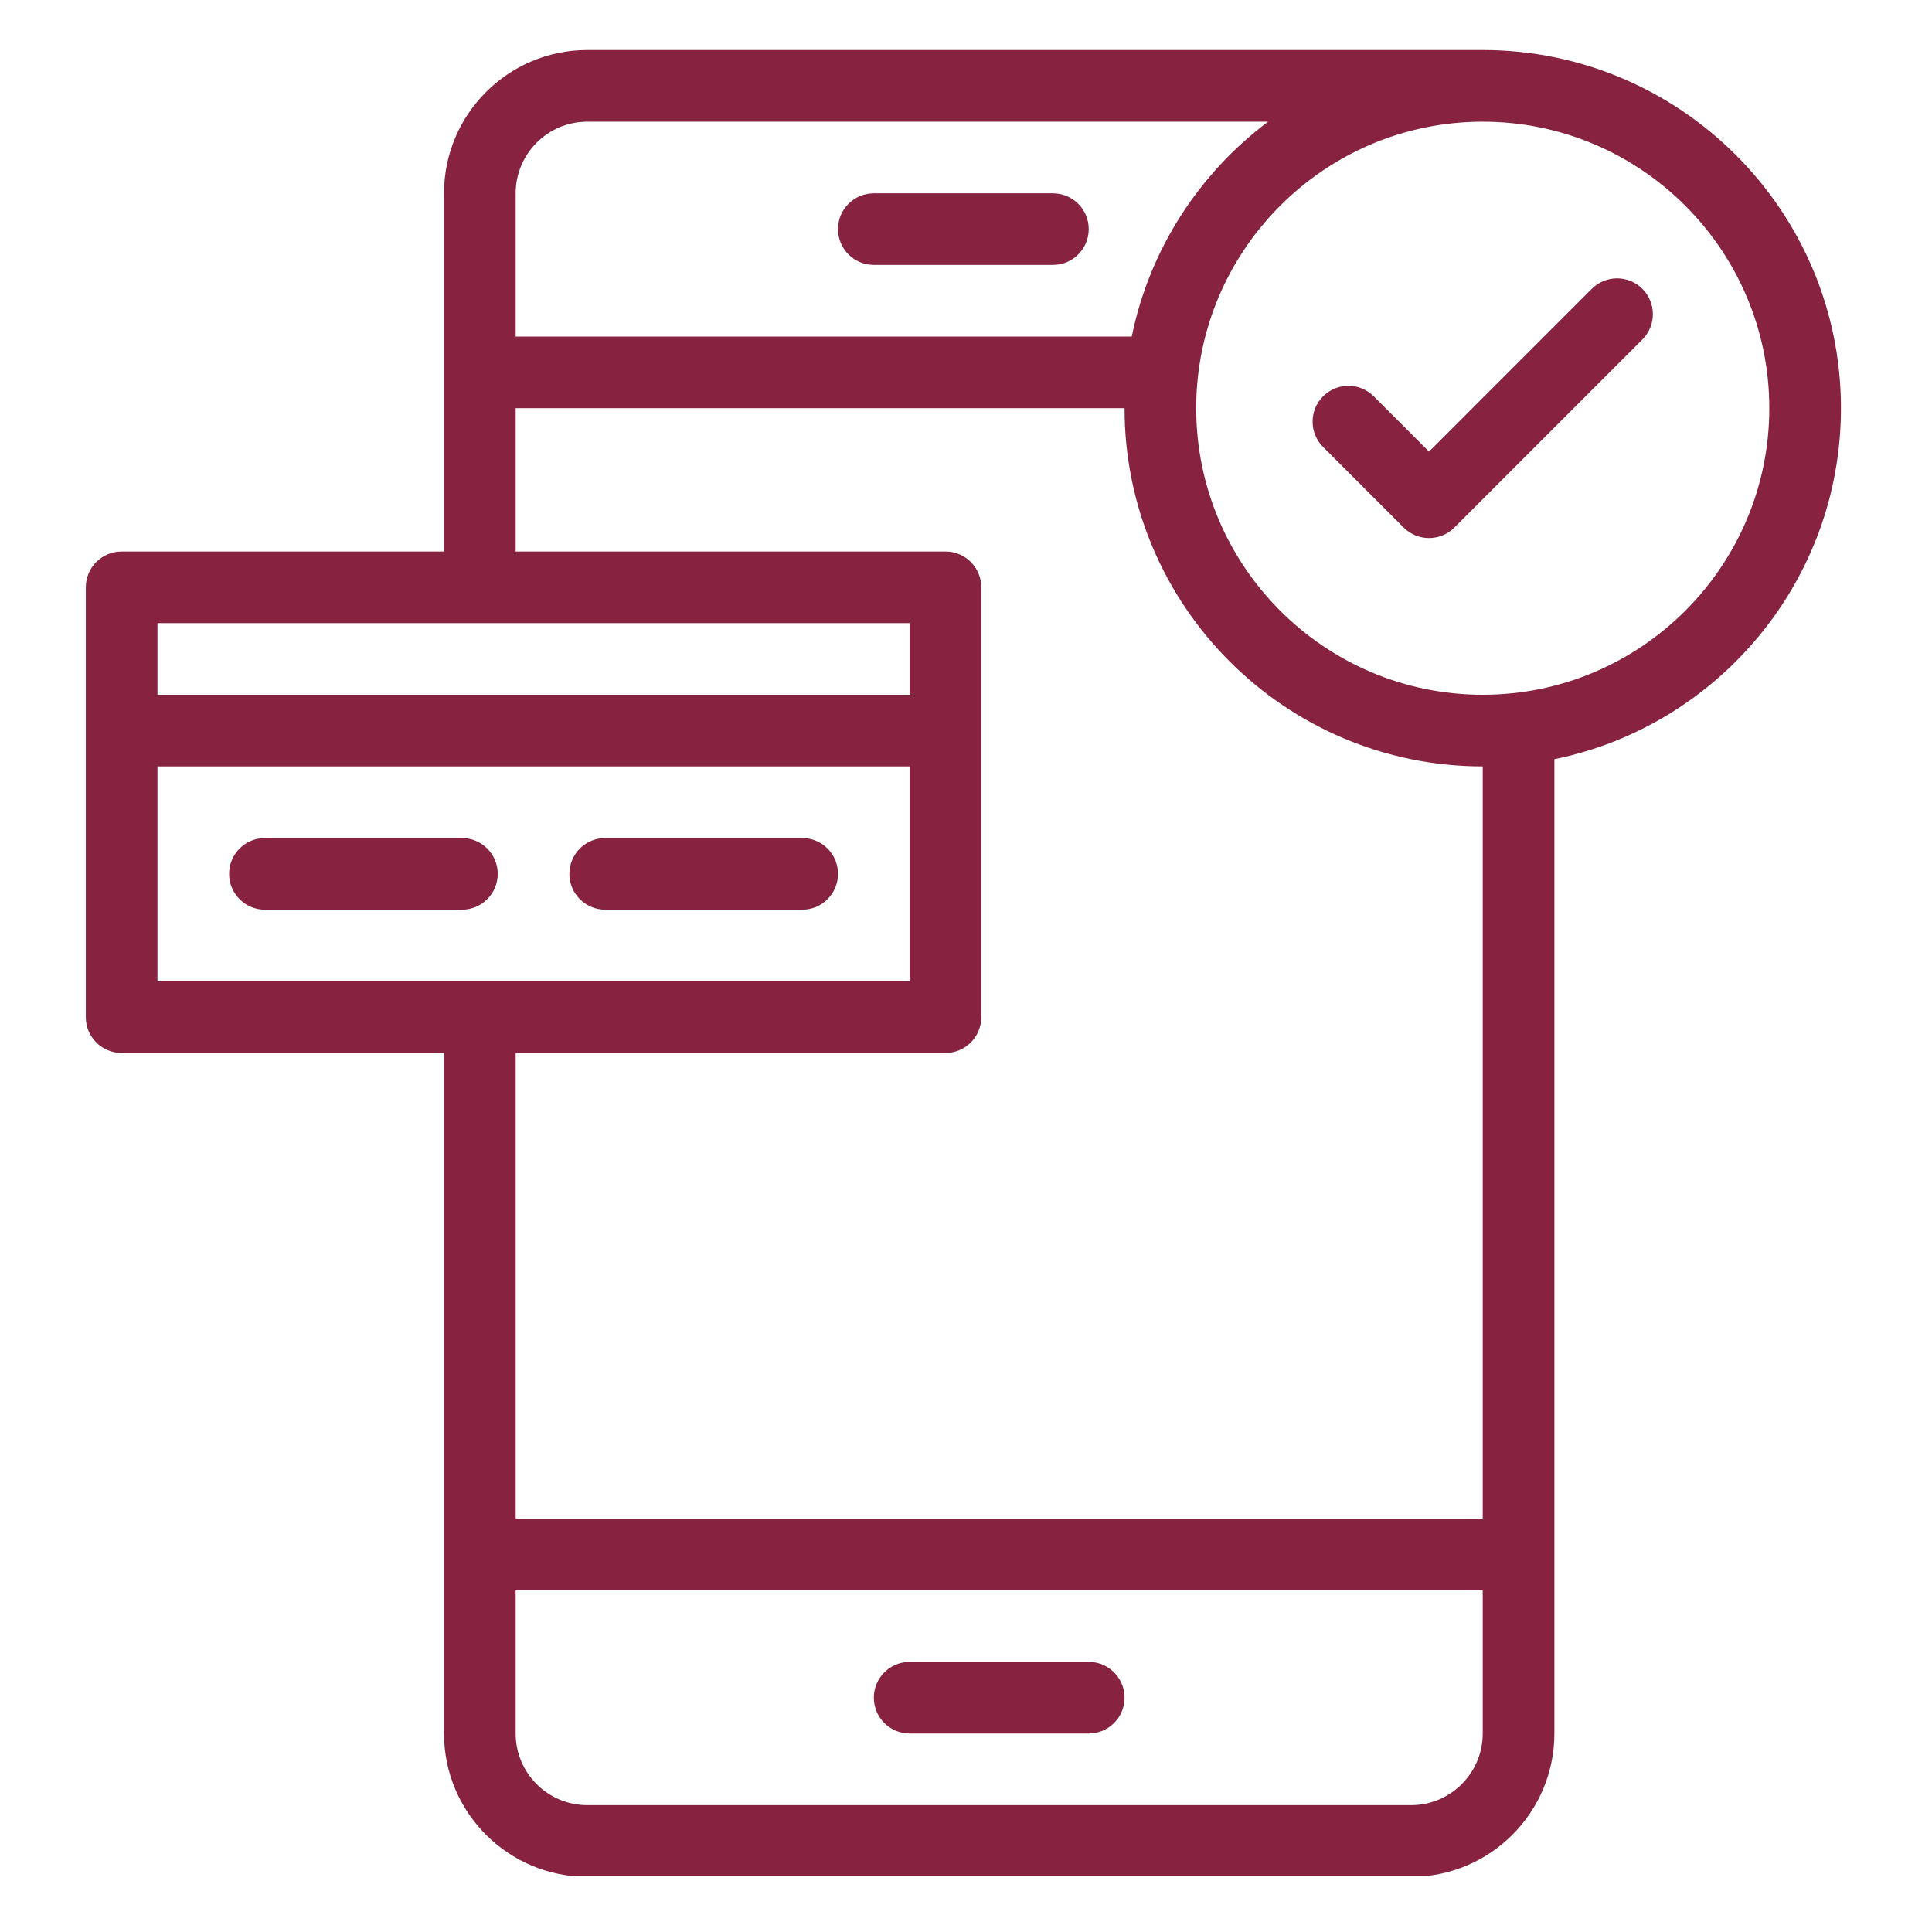 <svg xmlns="http://www.w3.org/2000/svg" xmlns:xlink="http://www.w3.org/1999/xlink" width="250" zoomAndPan="magnify" viewBox="0 0 187.5 187.5" height="250" preserveAspectRatio="xMidYMid meet" version="1.0"><defs><clipPath id="cbaa628e3f"><path d="M 8.328 4.777 L 178.871 4.777 L 178.871 182.055 L 8.328 182.055 Z M 8.328 4.777 " clip-rule="nonzero"/></clipPath></defs><path fill="#872341" d="M 58.734 88.285 L 77.852 88.285 C 79.773 88.285 81.328 86.727 81.328 84.809 C 81.328 82.891 79.773 81.332 77.852 81.332 L 58.734 81.332 C 56.812 81.332 55.258 82.891 55.258 84.809 C 55.258 86.727 56.812 88.285 58.734 88.285 Z M 58.734 88.285 " fill-opacity="1" fill-rule="nonzero"/><path fill="#872341" d="M 48.305 84.809 C 48.305 82.891 46.746 81.332 44.828 81.332 L 25.707 81.332 C 23.789 81.332 22.234 82.891 22.234 84.809 C 22.234 86.727 23.789 88.285 25.707 88.285 L 44.828 88.285 C 46.746 88.285 48.305 86.727 48.305 84.809 Z M 48.305 84.809 " fill-opacity="1" fill-rule="nonzero"/><g clip-path="url(#cbaa628e3f)"><path fill="#872341" d="M 178.664 39.617 C 178.664 20.449 163.07 4.855 143.898 4.855 C 141.953 4.855 60.188 4.855 56.996 4.855 C 49.328 4.855 43.09 11.094 43.09 18.762 L 43.09 53.523 L 11.805 53.523 C 9.883 53.523 8.328 55.078 8.328 57 L 8.328 98.715 C 8.328 100.633 9.883 102.191 11.805 102.191 L 43.09 102.191 L 43.09 168.238 C 43.09 175.906 49.328 182.145 56.996 182.145 L 136.949 182.145 C 144.613 182.145 150.852 175.906 150.852 168.238 L 150.852 73.68 C 166.699 70.453 178.664 56.406 178.664 39.617 Z M 56.996 11.809 L 123.066 11.809 C 116.387 16.824 111.562 24.188 109.836 32.664 L 50.043 32.664 L 50.043 18.762 C 50.043 14.926 53.16 11.809 56.996 11.809 Z M 88.281 60.477 L 88.281 67.426 L 15.281 67.426 L 15.281 60.477 Z M 15.281 74.379 L 88.281 74.379 L 88.281 95.238 L 15.281 95.238 Z M 136.949 175.191 L 56.996 175.191 C 53.16 175.191 50.043 172.07 50.043 168.238 L 50.043 154.332 L 143.898 154.332 L 143.898 168.238 C 143.898 172.07 140.781 175.191 136.949 175.191 Z M 143.898 147.379 L 50.043 147.379 L 50.043 102.191 L 91.758 102.191 C 93.676 102.191 95.234 100.633 95.234 98.715 L 95.234 57 C 95.234 55.078 93.676 53.523 91.758 53.523 L 50.043 53.523 L 50.043 39.617 L 109.137 39.617 C 109.137 58.785 124.73 74.379 143.898 74.379 Z M 143.898 67.426 C 128.566 67.426 116.09 54.953 116.09 39.617 C 116.09 24.285 128.566 11.809 143.898 11.809 C 159.234 11.809 171.711 24.285 171.711 39.617 C 171.711 54.953 159.234 67.426 143.898 67.426 Z M 143.898 67.426 " fill-opacity="1" fill-rule="nonzero"/></g><path fill="#872341" d="M 154.477 28.035 L 138.688 43.828 L 133.324 38.465 C 131.965 37.105 129.766 37.105 128.406 38.465 C 127.047 39.82 127.047 42.023 128.406 43.379 L 136.227 51.199 C 137.586 52.559 139.785 52.559 141.145 51.199 L 159.395 32.949 C 160.75 31.594 160.75 29.391 159.395 28.035 C 158.035 26.676 155.836 26.676 154.477 28.035 Z M 154.477 28.035 " fill-opacity="1" fill-rule="nonzero"/><path fill="#872341" d="M 105.66 161.285 L 88.281 161.285 C 86.359 161.285 84.805 162.844 84.805 164.762 C 84.805 166.68 86.359 168.238 88.281 168.238 L 105.66 168.238 C 107.582 168.238 109.137 166.68 109.137 164.762 C 109.137 162.844 107.582 161.285 105.66 161.285 Z M 105.66 161.285 " fill-opacity="1" fill-rule="nonzero"/><path fill="#872341" d="M 84.805 25.711 L 102.188 25.711 C 104.105 25.711 105.66 24.156 105.66 22.238 C 105.66 20.316 104.105 18.762 102.188 18.762 L 84.805 18.762 C 82.883 18.762 81.328 20.316 81.328 22.238 C 81.328 24.156 82.883 25.711 84.805 25.711 Z M 84.805 25.711 " fill-opacity="1" fill-rule="nonzero"/></svg>